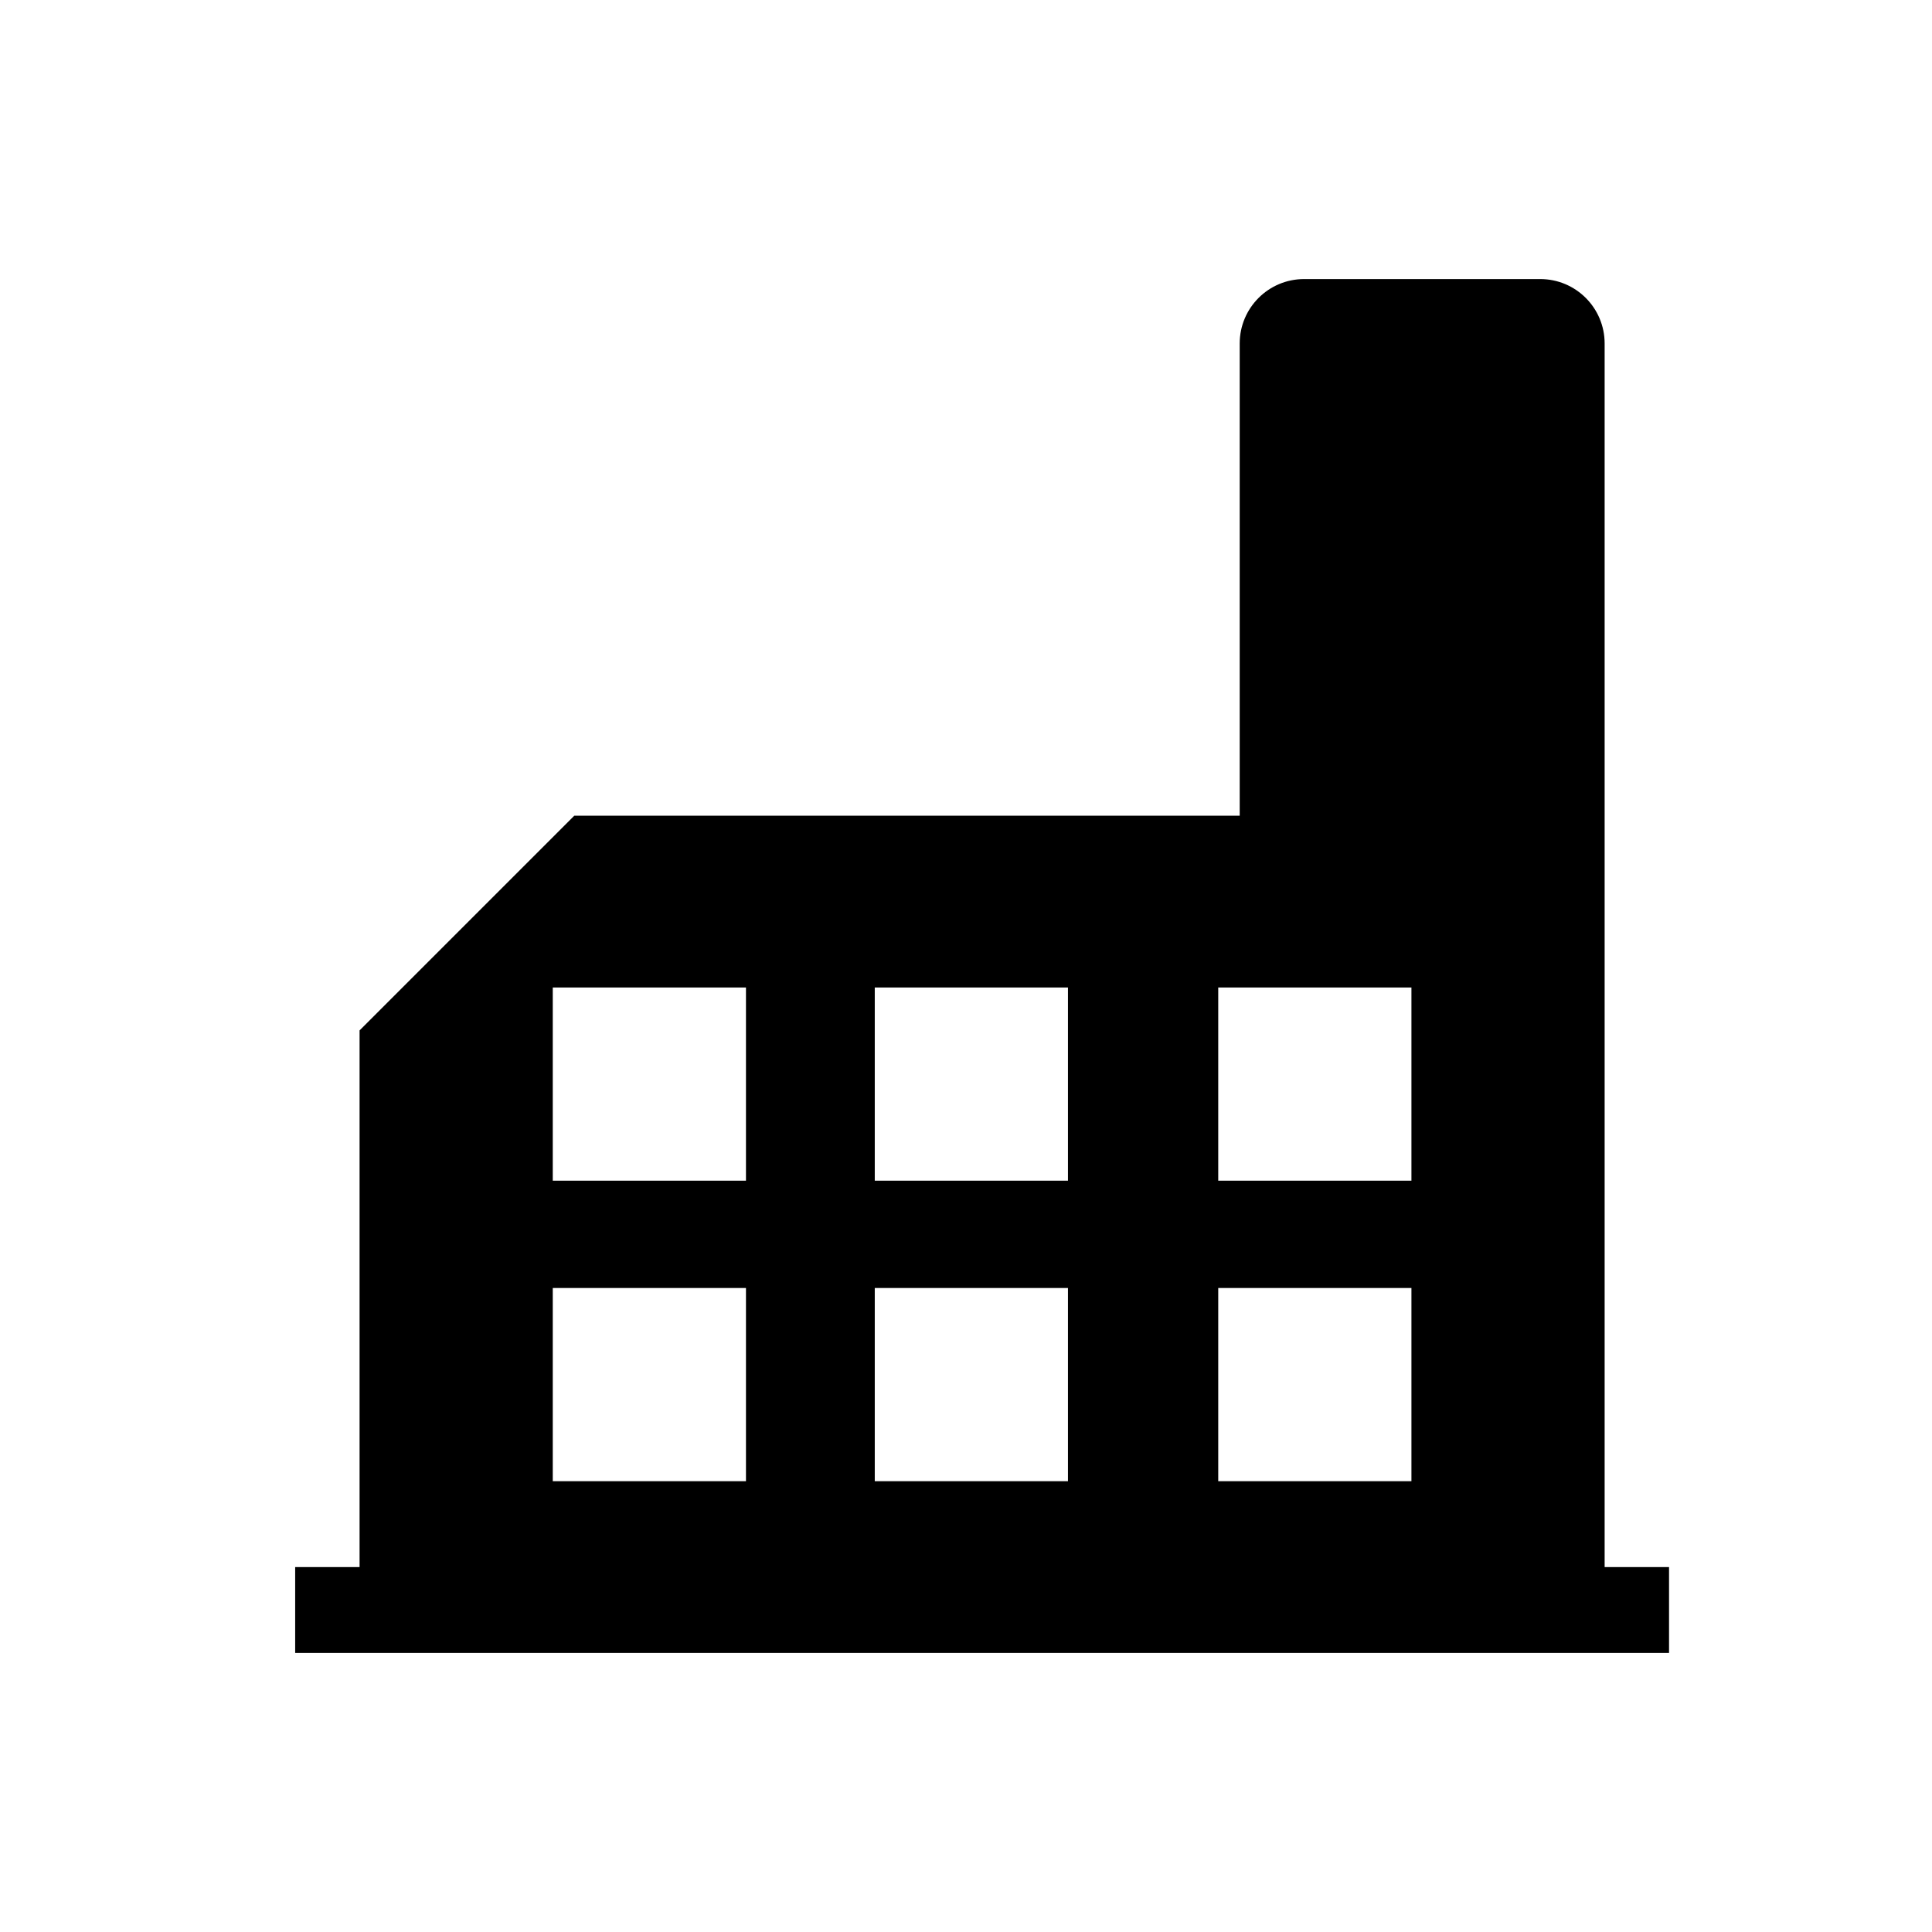 <?xml version="1.0" encoding="utf-8"?>
<!-- Generator: Adobe Illustrator 17.1.0, SVG Export Plug-In . SVG Version: 6.00 Build 0)  -->
<!DOCTYPE svg PUBLIC "-//W3C//DTD SVG 1.1//EN" "http://www.w3.org/Graphics/SVG/1.1/DTD/svg11.dtd">
<svg version="1.1" id="Layer_1" xmlns="http://www.w3.org/2000/svg" xmlns:xlink="http://www.w3.org/1999/xlink" x="0px" y="0px"
	 viewBox="0 0 90 90" enable-background="new 0 0 90 90" xml:space="preserve">
<path d="M74.75,73V38V16c0-1.657-1.343-3-3-3h-11c-1.657,0-3,1.343-3,3v22h-31l-10,10v25h-3v4h64v-4H74.75z M34.75,69h-9v-9h9V69z
	 M34.75,55h-9v-9h9V55z M49.75,69h-9v-9h9V69z M49.75,55h-9v-9h9V55z M65.75,69h-9v-9h9V69z M65.75,55h-9v-9h9V55z"/>
</svg>
